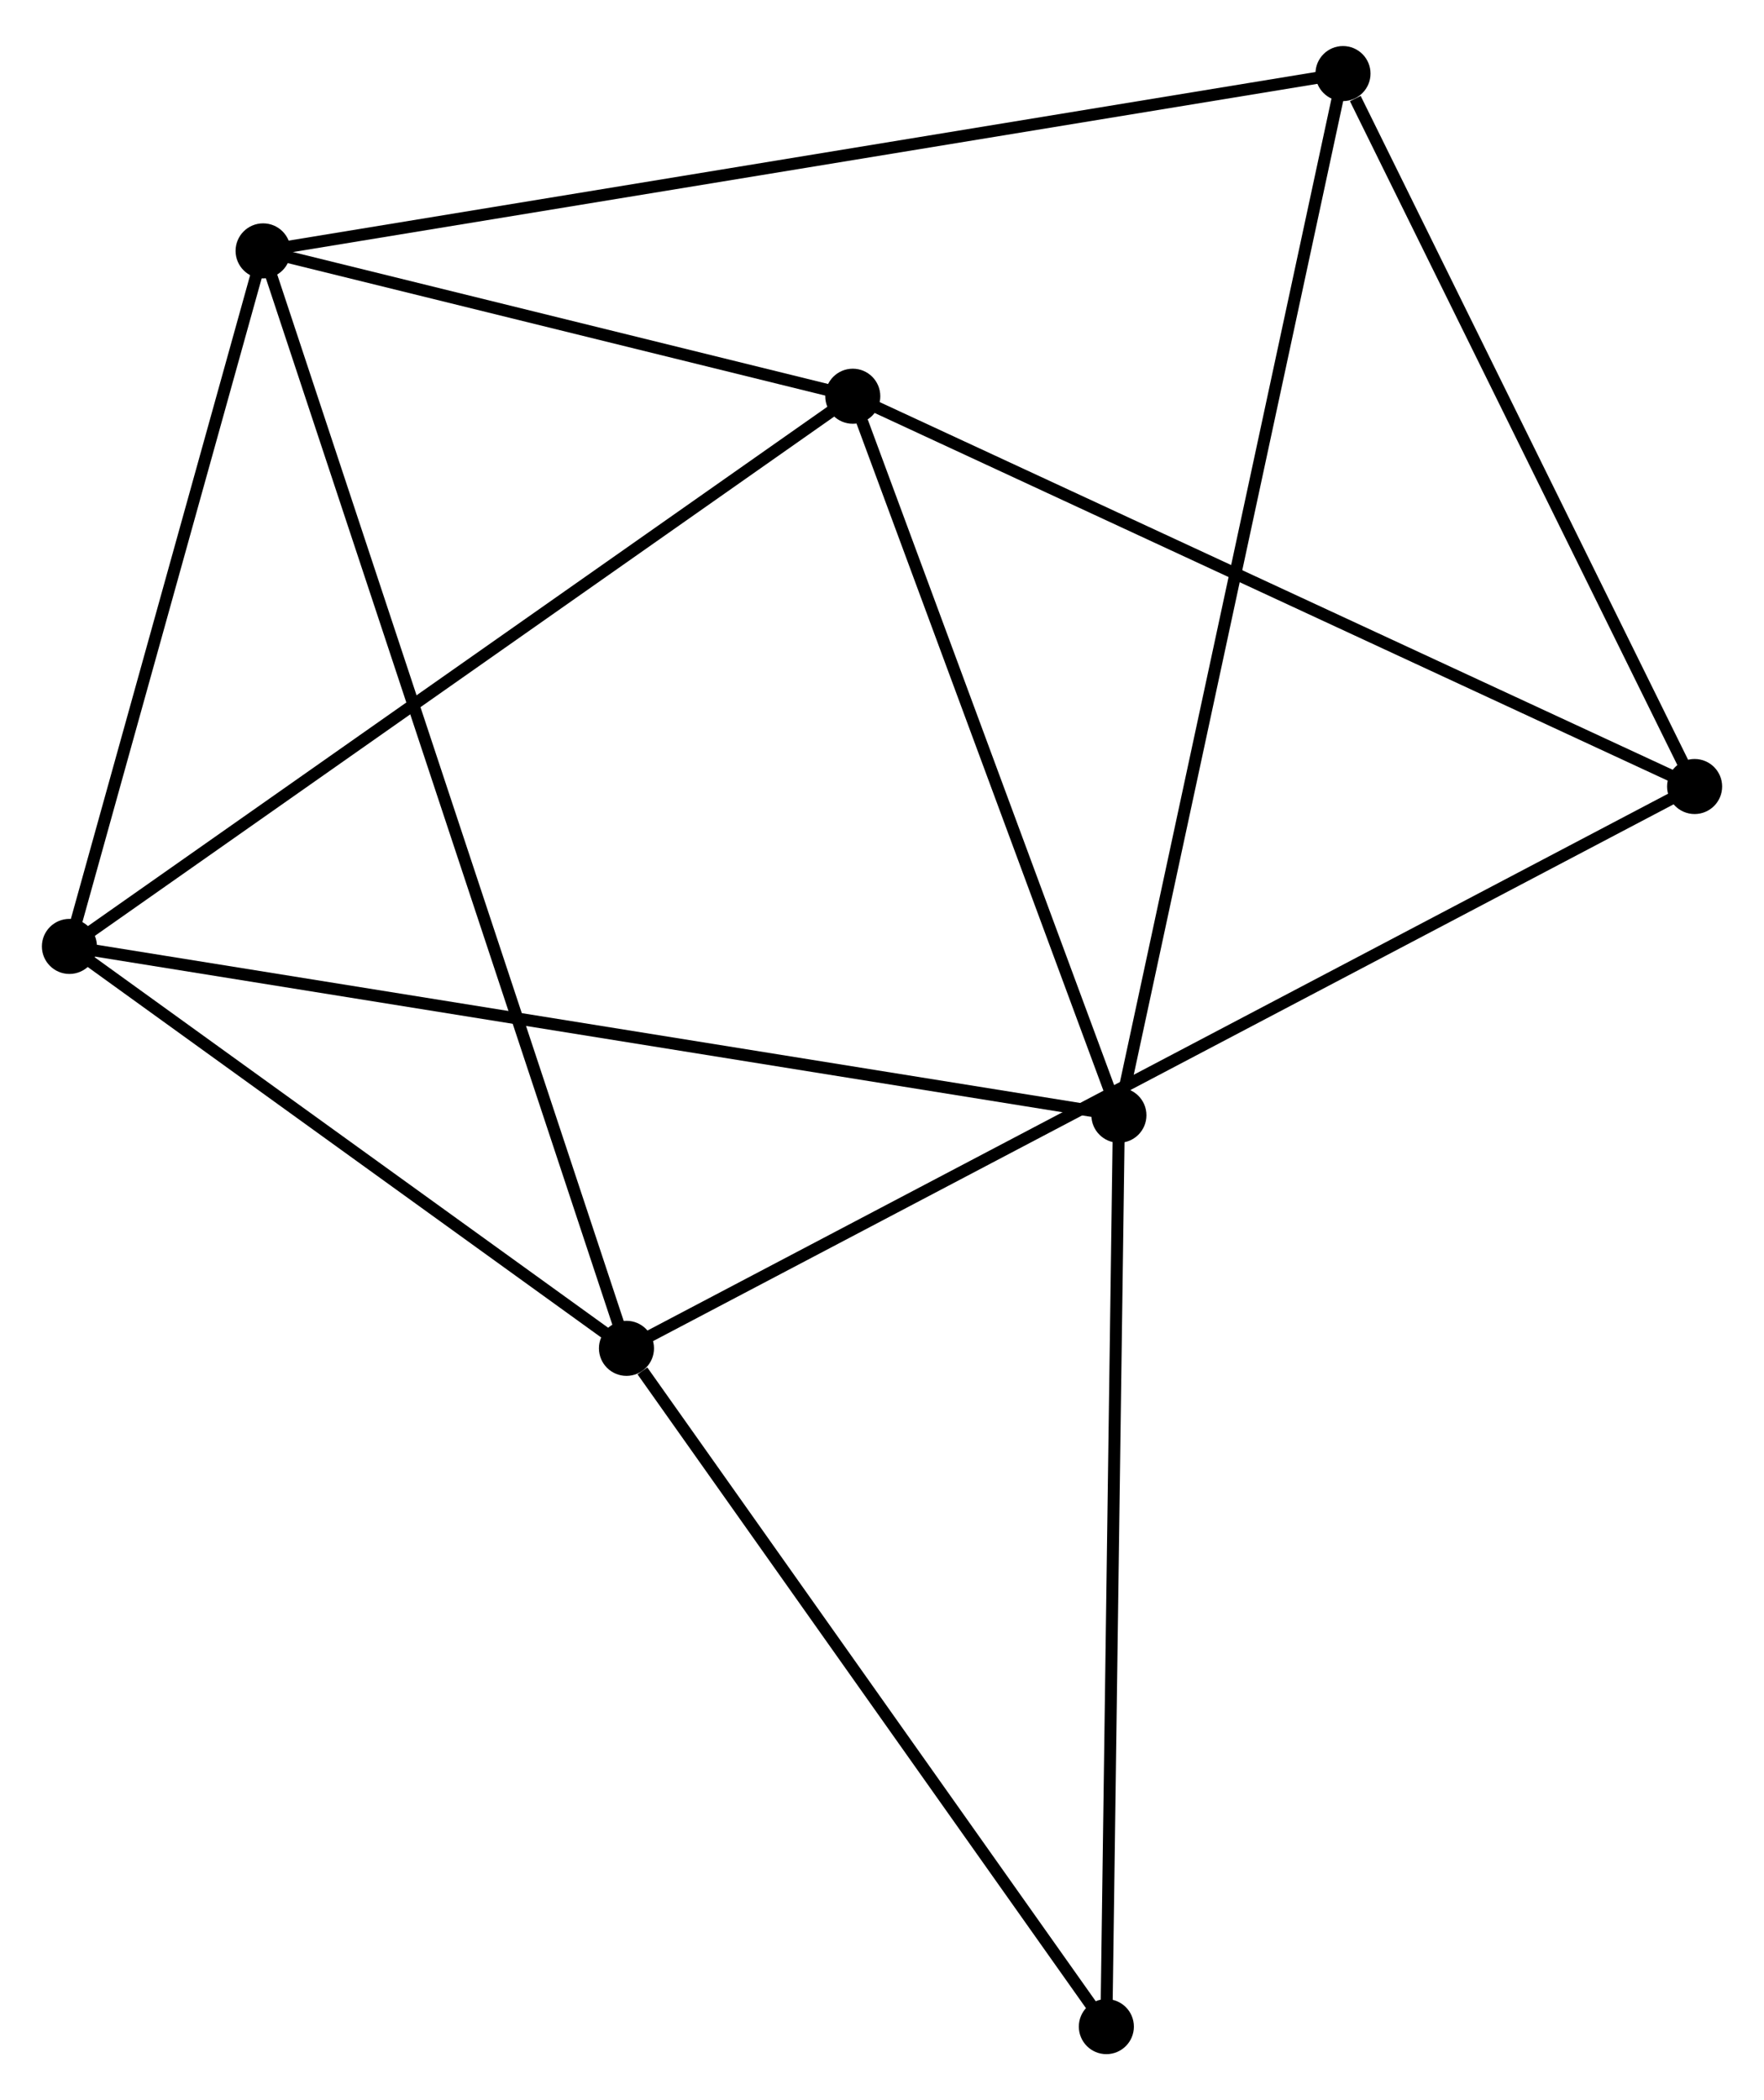 <?xml version="1.0" encoding="UTF-8" standalone="no"?>
<!DOCTYPE svg PUBLIC "-//W3C//DTD SVG 1.1//EN"
 "http://www.w3.org/Graphics/SVG/1.1/DTD/svg11.dtd">
<!-- Generated by graphviz version 2.36.0 (20140111.2315)
 -->
<!-- Title: %3 Pages: 1 -->
<svg width="147pt" height="175pt"
 viewBox="0.00 0.00 147.38 174.76" xmlns="http://www.w3.org/2000/svg" xmlns:xlink="http://www.w3.org/1999/xlink">
<g id="graph0" class="graph" transform="scale(1 1) rotate(0) translate(4 170.765)">
<title>%3</title>
<!-- 0 -->
<g id="node1" class="node"><title>0</title>
<ellipse fill="black" stroke="black" cx="1.8" cy="-92.044" rx="1.8" ry="1.8"/>
</g>
<!-- 1 -->
<g id="node2" class="node"><title>1</title>
<ellipse fill="black" stroke="black" cx="89.484" cy="-77.939" rx="1.8" ry="1.8"/>
</g>
<!-- 0&#45;&#45;1 -->
<g id="edge1" class="edge"><title>0&#45;&#45;1</title>
<path fill="none" stroke="black" d="M3.631,-91.749C15.043,-89.913 76.281,-80.062 87.663,-78.231"/>
</g>
<!-- 2 -->
<g id="node3" class="node"><title>2</title>
<ellipse fill="black" stroke="black" cx="17.982" cy="-150.152" rx="1.8" ry="1.8"/>
</g>
<!-- 0&#45;&#45;2 -->
<g id="edge2" class="edge"><title>0&#45;&#45;2</title>
<path fill="none" stroke="black" d="M2.338,-93.977C4.795,-102.799 14.929,-139.191 17.425,-148.151"/>
</g>
<!-- 3 -->
<g id="node4" class="node"><title>3</title>
<ellipse fill="black" stroke="black" cx="67.248" cy="-138.009" rx="1.8" ry="1.8"/>
</g>
<!-- 0&#45;&#45;3 -->
<g id="edge3" class="edge"><title>0&#45;&#45;3</title>
<path fill="none" stroke="black" d="M3.418,-93.18C12.394,-99.484 56.012,-130.118 65.446,-136.744"/>
</g>
<!-- 4 -->
<g id="node5" class="node"><title>4</title>
<ellipse fill="black" stroke="black" cx="48.341" cy="-58.466" rx="1.8" ry="1.8"/>
</g>
<!-- 0&#45;&#45;4 -->
<g id="edge4" class="edge"><title>0&#45;&#45;4</title>
<path fill="none" stroke="black" d="M3.348,-90.927C10.415,-85.829 39.562,-64.8 46.739,-59.622"/>
</g>
<!-- 1&#45;&#45;3 -->
<g id="edge5" class="edge"><title>1&#45;&#45;3</title>
<path fill="none" stroke="black" d="M88.843,-79.671C85.653,-88.29 71.512,-126.491 68.026,-135.907"/>
</g>
<!-- 6 -->
<g id="node6" class="node"><title>6</title>
<ellipse fill="black" stroke="black" cx="108.205" cy="-164.965" rx="1.8" ry="1.8"/>
</g>
<!-- 1&#45;&#45;6 -->
<g id="edge6" class="edge"><title>1&#45;&#45;6</title>
<path fill="none" stroke="black" d="M89.875,-79.756C92.311,-91.082 105.386,-151.861 107.816,-163.157"/>
</g>
<!-- 7 -->
<g id="node7" class="node"><title>7</title>
<ellipse fill="black" stroke="black" cx="88.435" cy="-1.8" rx="1.8" ry="1.8"/>
</g>
<!-- 1&#45;&#45;7 -->
<g id="edge7" class="edge"><title>1&#45;&#45;7</title>
<path fill="none" stroke="black" d="M89.458,-76.056C89.313,-65.522 88.603,-13.978 88.46,-3.616"/>
</g>
<!-- 2&#45;&#45;3 -->
<g id="edge8" class="edge"><title>2&#45;&#45;3</title>
<path fill="none" stroke="black" d="M20.099,-149.63C28.202,-147.633 57.199,-140.486 65.194,-138.516"/>
</g>
<!-- 2&#45;&#45;4 -->
<g id="edge9" class="edge"><title>2&#45;&#45;4</title>
<path fill="none" stroke="black" d="M18.616,-148.237C22.567,-136.305 43.769,-72.272 47.71,-60.371"/>
</g>
<!-- 2&#45;&#45;6 -->
<g id="edge10" class="edge"><title>2&#45;&#45;6</title>
<path fill="none" stroke="black" d="M19.866,-150.461C31.608,-152.389 94.619,-162.734 106.331,-164.657"/>
</g>
<!-- 5 -->
<g id="node8" class="node"><title>5</title>
<ellipse fill="black" stroke="black" cx="137.583" cy="-105.403" rx="1.8" ry="1.8"/>
</g>
<!-- 3&#45;&#45;5 -->
<g id="edge11" class="edge"><title>3&#45;&#45;5</title>
<path fill="none" stroke="black" d="M68.987,-137.203C78.633,-132.731 125.508,-111 135.647,-106.3"/>
</g>
<!-- 4&#45;&#45;7 -->
<g id="edge13" class="edge"><title>4&#45;&#45;7</title>
<path fill="none" stroke="black" d="M49.675,-56.581C55.871,-47.824 81.776,-11.212 87.368,-3.308"/>
</g>
<!-- 4&#45;&#45;5 -->
<g id="edge12" class="edge"><title>4&#45;&#45;5</title>
<path fill="none" stroke="black" d="M50.205,-59.447C61.819,-65.555 124.145,-98.335 135.729,-104.428"/>
</g>
<!-- 5&#45;&#45;6 -->
<g id="edge14" class="edge"><title>5&#45;&#45;6</title>
<path fill="none" stroke="black" d="M136.735,-107.121C132.521,-115.666 113.838,-153.544 109.233,-162.88"/>
</g>
</g>
</svg>
